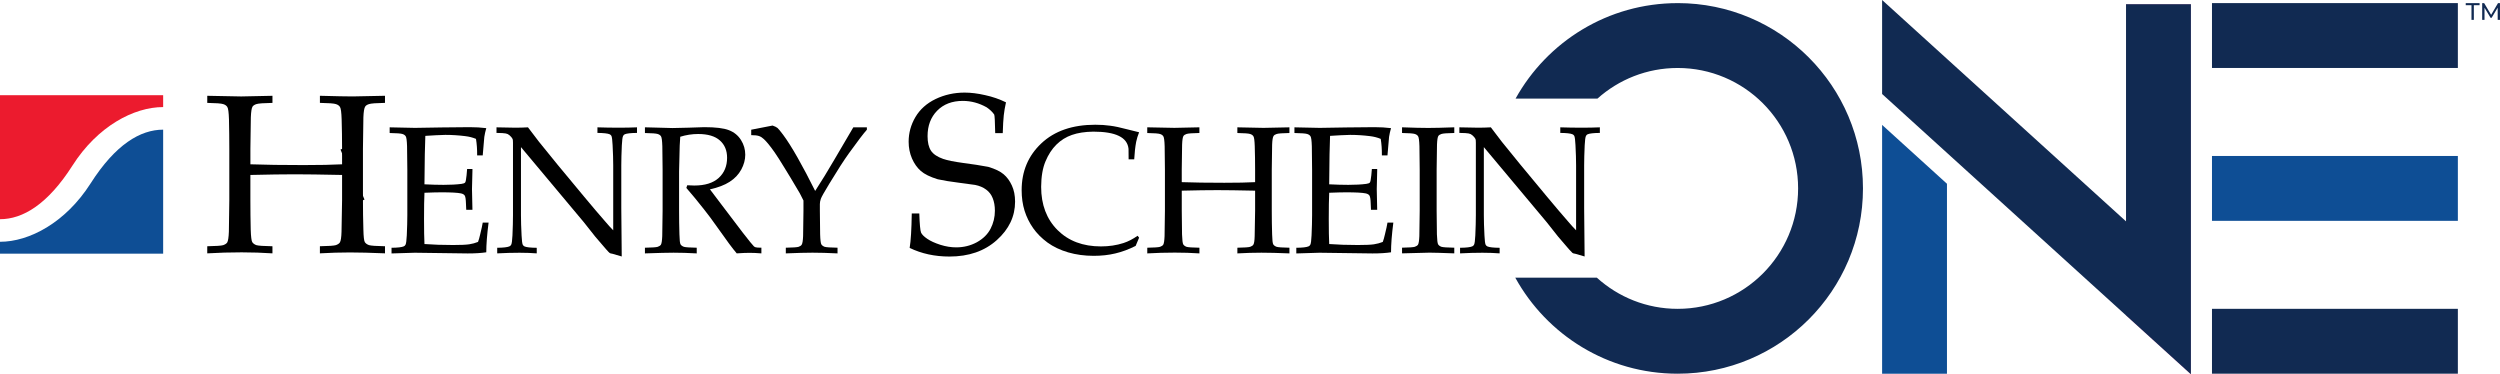 <?xml version="1.0" encoding="UTF-8"?>
<!DOCTYPE svg PUBLIC "-//W3C//DTD SVG 1.1//EN" "http://www.w3.org/Graphics/SVG/1.1/DTD/svg11.dtd">
<!-- Creator: CorelDRAW -->
<svg xmlns="http://www.w3.org/2000/svg" xml:space="preserve" width="147.645mm" height="22.103mm" version="1.1" style="shape-rendering:geometricPrecision; text-rendering:geometricPrecision; image-rendering:optimizeQuality; fill-rule:evenodd; clip-rule:evenodd"
viewBox="0 0 148314 22203"
 xmlns:xlink="http://www.w3.org/1999/xlink"
 xmlns:xodm="http://www.corel.com/coreldraw/odm/2003">
 <defs>
  <style type="text/css">
   <![CDATA[
    .str0 {stroke:black;stroke-width:201;stroke-miterlimit:22.926}
    .fil7 {fill:none}
    .fil5 {fill:#0E4E95}
    .fil3 {fill:#112A52}
    .fil6 {fill:#FF99CC}
    .fil0 {fill:black;fill-rule:nonzero}
    .fil2 {fill:#0E4E95;fill-rule:nonzero}
    .fil4 {fill:#112A52;fill-rule:nonzero}
    .fil1 {fill:#EC1B2E;fill-rule:nonzero}
   ]]>
  </style>
 </defs>
 <g id="Capa_x0020_1">
  <path class="fil0" d="M12296 6104l0 -421 2013 39 1855 -39 0 421c-522,9 -840,33 -954,72 -110,35 -186,86 -230,151 -53,88 -86,300 -99,638 -4,88 -13,710 -26,1868l0 914c864,31 1916,46 3157,46 951,0 1712,-15 2282,-46l0 -914c0,-596 -9,-1180 -26,-1750 -13,-417 -46,-662 -99,-737 -48,-79 -129,-136 -243,-171 -110,-39 -425,-63 -947,-72l0 -421c943,26 1590,39 1940,39 132,0 772,-13 1921,-39l0 421c-517,9 -833,33 -947,72 -114,35 -191,86 -230,151 -57,88 -92,300 -105,638 -4,88 -13,710 -26,1868l0 3045c0,597 9,1178 26,1744 9,417 37,664 85,743 53,79 136,139 250,178 114,35 430,57 947,66l0 421c-846,-35 -1539,-53 -2079,-53 -574,0 -1169,18 -1783,53l0 -421c522,-9 838,-31 947,-66 114,-40 193,-92 237,-158 57,-88 90,-300 99,-638 4,-92 15,-714 33,-1868l0 -1499c-1228,-26 -2160,-39 -2796,-39 -693,0 -1574,13 -2644,39l0 1499c0,597 7,1178 20,1744 13,417 44,664 92,743 53,79 134,139 243,178 114,35 432,57 954,66l0 421c-592,-39 -1202,-60 -1829,-60 -684,0 -1364,20 -2039,60l0 -421c518,-9 833,-31 947,-66 114,-40 193,-92 237,-158 53,-88 86,-300 99,-638 4,-92 13,-714 26,-1868l0 -3045c0,-596 -7,-1180 -20,-1750 -13,-417 -46,-662 -99,-737 -48,-79 -129,-136 -243,-171 -110,-39 -425,-63 -947,-72z"/>
  <path class="fil0" d="M23228 15030l0 -331c368,-3 610,-32 726,-84 49,-21 84,-55 105,-100 35,-70 59,-254 74,-552 21,-463 32,-863 32,-1200l0 -2689c0,-477 -5,-943 -16,-1399 -11,-333 -37,-530 -79,-589 -39,-63 -104,-109 -195,-137 -88,-31 -340,-51 -758,-58l0 -337 1500 32 1589 -26c761,-10 1314,-16 1658,-16 348,0 675,19 984,58 -56,200 -95,374 -116,521 -7,32 -38,396 -94,1095l-331 0c3,-358 -20,-684 -69,-979 -193,-81 -405,-135 -637,-163 -393,-49 -786,-74 -1179,-74 -84,0 -272,7 -563,21 -291,14 -500,26 -626,37 -14,390 -25,754 -31,1095l-21 1779c410,21 787,32 1131,32 417,0 773,-19 1068,-58 112,-14 184,-42 216,-84 32,-42 59,-186 84,-431l32 -368 316 0 0 100 -27 1094 27 1226 -368 0 -16 -358c-7,-260 -32,-421 -73,-484 -39,-63 -114,-107 -226,-131 -200,-42 -588,-63 -1163,-63 -235,0 -568,9 -1000,26 -18,351 -26,872 -26,1563 0,649 9,1142 26,1479 505,38 1072,58 1699,58 446,0 763,-14 953,-42 190,-28 365,-76 526,-142 42,-109 84,-256 126,-442 77,-312 128,-547 153,-705l347 0c-91,709 -137,1296 -137,1763 -302,46 -669,68 -1100,68l-3141 -42c-46,0 -505,14 -1378,42z"/>
  <path class="fil0" d="M29497 15030l0 -331c368,-3 610,-32 726,-84 49,-21 84,-55 105,-100 35,-70 60,-254 74,-552 21,-463 31,-863 31,-1200l0 -4289c0,-116 -7,-191 -21,-226 -28,-63 -91,-139 -189,-226 -63,-56 -137,-91 -221,-105 -81,-18 -263,-28 -547,-32l0 -331c586,14 954,21 1105,21 256,0 510,-7 763,-21 298,390 518,677 658,863l1089 1342 1589 1915c509,610 917,1091 1226,1442 196,231 361,414 495,547l0 -3847c0,-344 -12,-747 -37,-1210 -14,-291 -37,-472 -68,-542 -25,-46 -62,-79 -110,-100 -116,-49 -356,-75 -721,-79l0 -331c414,14 833,21 1258,21 400,0 763,-7 1089,-21l0 331c-365,4 -605,30 -721,79 -49,21 -84,56 -105,105 -35,67 -60,251 -74,552 -21,463 -32,861 -32,1195l0 2531c0,512 9,1468 26,2868l-542 -158 -126 -26c-21,-7 -41,-17 -58,-32 -25,-17 -91,-88 -200,-210 -291,-330 -505,-579 -642,-747l-679 -858 -3731 -4457 0 4036c0,344 12,749 37,1216 14,291 37,470 68,537 25,49 61,84 110,105 116,49 356,76 721,79l0 331c-309,-24 -649,-37 -1021,-37 -407,0 -849,12 -1326,37z"/>
  <path class="fil0" d="M38261 7890l0 -337c137,4 345,9 626,16l1010 27c200,0 511,-7 931,-21 548,-21 865,-31 953,-31 670,0 1158,59 1463,179 309,119 547,314 716,584 169,267 253,558 253,874 0,295 -79,588 -237,879 -158,291 -388,533 -689,726 -299,193 -688,342 -1169,447 88,123 295,396 621,821l1326 1747c379,488 600,759 663,816 32,24 63,42 95,52 53,17 168,26 347,26l0 337c-267,-21 -500,-32 -700,-32 -207,0 -461,11 -763,32 -228,-263 -610,-777 -1147,-1542 -298,-425 -561,-779 -789,-1063 -368,-470 -719,-896 -1053,-1278l53 -158c183,11 321,16 416,16 638,0 1122,-151 1453,-453 330,-302 494,-700 495,-1194 0,-432 -142,-774 -427,-1026 -284,-256 -714,-384 -1289,-384 -361,0 -716,55 -1063,163 -14,189 -25,367 -32,532 -4,49 -15,559 -37,1531l0 2336c0,477 7,942 21,1394 7,333 29,532 68,595 42,63 109,110 200,142 91,28 344,46 758,53l0 337c-498,-28 -956,-42 -1374,-42 -337,0 -903,14 -1699,42l0 -337c414,-7 666,-25 758,-53 91,-32 154,-74 190,-126 42,-70 68,-240 79,-510 3,-74 10,-572 21,-1495l0 -2437c0,-477 -5,-943 -16,-1399 -11,-333 -37,-530 -79,-589 -39,-63 -104,-109 -195,-137 -88,-31 -340,-51 -758,-58z"/>
  <path class="fil0" d="M44566 8016l0 -321 1268 -247c140,49 237,97 289,142 53,42 163,175 332,400 249,333 537,788 863,1363 326,575 674,1233 1042,1974 372,-572 752,-1193 1142,-1863l1121 -1910 805 0 0 142c-193,214 -547,679 -1063,1394 -298,414 -686,1016 -1163,1805 -298,488 -466,788 -505,900 -38,109 -58,212 -58,311l0 405c0,477 5,942 16,1394 10,333 35,532 74,595 42,63 107,110 195,142 91,28 345,46 763,53l0 337c-572,-28 -1067,-42 -1484,-42 -400,0 -928,14 -1584,42l0 -337c414,-7 667,-25 758,-53 92,-32 153,-74 184,-126 46,-70 73,-240 84,-510 4,-74 10,-572 21,-1495l0 -616c-74,-158 -146,-300 -216,-426 -49,-88 -228,-389 -537,-905l-347 -568c-273,-449 -477,-768 -610,-958 -256,-365 -468,-626 -637,-784 -91,-87 -188,-149 -289,-184 -99,-35 -253,-53 -463,-53z"/>
  <path class="fil0" d="M53966 14708c70,-421 111,-1102 125,-2045l447 0c21,640 56,1019 105,1137 53,115 175,237 368,368 192,132 451,250 776,355 324,102 637,152 940,152 443,0 851,-101 1223,-302 373,-206 645,-474 816,-803 171,-333 257,-688 257,-1066 0,-289 -45,-539 -131,-750 -84,-211 -213,-379 -389,-507 -175,-132 -393,-224 -651,-276 -163,-26 -486,-69 -973,-132 -487,-60 -902,-129 -1244,-203 -456,-140 -792,-305 -1006,-493 -216,-188 -391,-436 -526,-743 -131,-307 -197,-637 -197,-993 0,-518 133,-1004 401,-1460 272,-460 671,-818 1197,-1072 530,-254 1105,-382 1723,-382 373,0 778,50 1218,151 442,96 854,239 1236,427 -62,276 -105,535 -132,776 -26,237 -46,588 -60,1052l-447 0c-13,-675 -32,-1044 -59,-1105 -110,-158 -260,-300 -447,-427 -452,-254 -923,-381 -1415,-382 -636,0 -1145,195 -1526,585 -377,386 -566,888 -566,1506 0,373 68,662 205,868 135,202 379,364 730,487 241,83 636,162 1184,237 548,70 1041,147 1481,230 411,123 716,270 914,441 198,167 360,388 487,664 127,272 190,592 191,960 0,873 -362,1634 -1086,2282 -724,650 -1660,974 -2809,974 -868,0 -1655,-171 -2362,-513z"/>
  <path class="fil0" d="M67578 14099l-205 489c-411,207 -813,356 -1205,447 -393,95 -821,142 -1284,142 -544,0 -1049,-69 -1516,-205 -466,-137 -875,-331 -1226,-584 -347,-256 -632,-542 -853,-858 -221,-316 -389,-658 -505,-1026 -116,-372 -174,-779 -174,-1221 0,-1119 389,-2045 1168,-2778 782,-737 1849,-1105 3200,-1105 319,0 614,19 884,58 274,35 605,105 995,210 393,102 634,161 721,179 -77,193 -135,382 -174,568 -56,298 -95,644 -116,1037l-332 0 -5 -621c-35,-344 -226,-600 -574,-768 -344,-168 -849,-253 -1516,-253 -498,7 -921,72 -1268,195 -347,119 -654,310 -921,574 -263,259 -479,591 -647,994 -169,400 -254,903 -258,1510 0,1063 325,1919 974,2568 649,646 1507,968 2573,968 481,0 926,-67 1337,-200 281,-91 560,-235 837,-432l89 111z"/>
  <path class="fil0" d="M68061 7890l0 -337 1610 32 1484 -32 0 337c-417,7 -672,26 -763,58 -88,28 -149,69 -184,121 -42,70 -69,240 -79,511 -4,70 -10,568 -21,1494l0 732c691,25 1533,37 2526,37 761,0 1370,-12 1826,-37l0 -732c0,-477 -7,-943 -21,-1399 -11,-333 -37,-530 -79,-589 -39,-63 -104,-109 -195,-137 -88,-31 -340,-51 -758,-58l0 -337c754,21 1272,32 1552,32 105,0 618,-11 1537,-32l0 337c-414,7 -666,26 -758,58 -91,28 -153,69 -184,121 -46,70 -74,240 -84,511 -4,70 -10,568 -21,1494l0 2437c0,477 7,942 21,1394 7,333 30,532 69,595 42,63 109,110 200,142 91,28 344,46 758,53l0 337c-677,-28 -1231,-42 -1663,-42 -459,0 -935,14 -1426,42l0 -337c417,-7 670,-25 758,-53 91,-32 154,-74 189,-126 46,-70 72,-240 79,-510 4,-74 12,-572 26,-1495l0 -1200c-982,-21 -1728,-32 -2236,-32 -554,0 -1259,10 -2115,32l0 1200c0,477 5,942 16,1394 11,333 35,532 74,595 42,63 107,110 195,142 91,28 345,46 763,53l0 337c-474,-32 -961,-47 -1463,-47 -547,0 -1091,16 -1631,47l0 -337c414,-7 667,-25 758,-53 91,-32 154,-74 189,-126 42,-70 68,-240 79,-510 4,-74 10,-572 21,-1495l0 -2437c0,-477 -5,-943 -16,-1399 -10,-333 -37,-530 -79,-589 -39,-63 -103,-109 -194,-137 -88,-31 -341,-51 -758,-58z"/>
  <path class="fil0" d="M76904 15030l0 -331c368,-3 611,-32 727,-84 49,-21 84,-55 105,-100 35,-70 60,-254 73,-552 21,-463 32,-863 32,-1200l0 -2689c0,-477 -5,-943 -16,-1399 -10,-333 -37,-530 -79,-589 -38,-63 -103,-109 -195,-137 -88,-31 -340,-51 -758,-58l0 -337 1500 32 1589 -26c761,-10 1314,-16 1657,-16 347,0 675,19 984,58 -56,200 -95,374 -116,521 -7,32 -38,396 -94,1095l-332 0c3,-358 -19,-684 -69,-979 -193,-81 -405,-135 -637,-163 -393,-49 -786,-74 -1179,-74 -84,0 -272,7 -563,21 -291,14 -500,26 -626,37 -14,390 -24,754 -31,1095l-21 1779c411,21 788,32 1132,32 418,0 774,-19 1068,-58 112,-14 184,-42 216,-84 31,-42 59,-186 84,-431l32 -368 316 0 0 100 -26 1094 26 1226 -368 0 -16 -358c-7,-260 -32,-421 -74,-484 -39,-63 -114,-107 -226,-131 -200,-42 -588,-63 -1163,-63 -235,0 -568,9 -1000,26 -17,351 -26,872 -26,1563 0,649 9,1142 26,1479 505,38 1072,58 1700,58 446,0 763,-14 953,-42 189,-28 365,-76 526,-142 42,-109 84,-256 126,-442 77,-312 128,-547 153,-705l347 0c-91,709 -137,1296 -137,1763 -302,46 -668,68 -1099,68l-3142 -42c-45,0 -505,14 -1379,42z"/>
  <path class="fil0" d="M86276 14694l0 337c-747,-28 -1238,-42 -1473,-42l-1626 42 0 -337c414,-7 667,-25 758,-53 91,-32 154,-74 189,-126 42,-70 68,-240 79,-510 4,-74 11,-572 21,-1495l0 -2437c0,-477 -5,-943 -16,-1399 -10,-333 -37,-530 -79,-589 -38,-63 -103,-109 -195,-137 -88,-31 -340,-51 -758,-58l0 -337c670,25 1188,37 1553,37 351,0 867,-12 1547,-37l0 337c-417,7 -672,26 -763,58 -88,28 -149,69 -184,121 -42,70 -69,240 -79,511 -4,70 -10,568 -21,1494l0 2437c0,477 5,942 16,1394 11,333 35,532 74,595 42,63 107,110 195,142 91,28 346,46 763,53z"/>
  <path class="fil0" d="M86619 15030l0 -331c368,-3 610,-32 726,-84 49,-21 84,-55 105,-100 35,-70 60,-254 74,-552 21,-463 32,-863 32,-1200l0 -4289c0,-116 -7,-191 -21,-226 -28,-63 -91,-139 -189,-226 -63,-56 -137,-91 -221,-105 -81,-18 -263,-28 -547,-32l0 -331c586,14 954,21 1105,21 256,0 510,-7 763,-21 298,390 517,677 657,863l1090 1342 1589 1915c509,610 917,1091 1226,1442 196,231 361,414 495,547l0 -3847c0,-344 -12,-747 -37,-1210 -14,-291 -37,-472 -69,-542 -24,-46 -61,-79 -111,-100 -115,-49 -356,-75 -721,-79l0 -331c414,14 834,21 1258,21 401,0 764,-7 1090,-21l0 331c-365,4 -605,30 -721,79 -49,21 -85,56 -105,105 -35,67 -60,251 -74,552 -21,463 -32,861 -32,1195l0 2531c0,512 9,1468 27,2868l-542 -158 -126 -26c-21,-7 -41,-17 -58,-32 -24,-17 -91,-88 -200,-210 -291,-330 -505,-579 -642,-747l-679 -858 -3731 -4457 0 4036c0,344 12,749 37,1216 14,291 37,470 68,537 25,49 61,84 111,105 116,49 356,76 721,79l0 331c-309,-24 -649,-37 -1021,-37 -407,0 -849,12 -1326,37z"/>
  <path class="fil1" d="M9679 6351l0 -704 -9679 0 0 7357c1355,0 2833,-881 4305,-3191 1480,-2321 3634,-3461 5374,-3461z"/>
  <path class="fil2" d="M0 14344l0 704 9679 0 0 -7356c-1356,0 -2833,881 -4305,3190 -1480,2322 -3634,3462 -5374,3462z"/>
  <path class="fil3" d="M99529 184c6071,0 10993,4922 10993,10993 0,6071 -4922,10993 -10993,10993 -4151,0 -7763,-2301 -9634,-5696l4840 0c1268,1148 2949,1848 4794,1848 3946,0 7145,-3199 7145,-7145 0,-3946 -3199,-7144 -7145,-7144 -1828,0 -3496,687 -4760,1817l-4857 0c1876,-3379 5479,-5665 9617,-5665z"/>
  <path class="fil4" d="M146622 1177l0 -870 -341 0 0 -123 821 0 0 123 -340 0 0 870 -140 0zm635 0l0 -993 116 0 445 750 -62 0 440 -750 116 0 1 993 -136 0 -1 -779 33 0 -391 658 -65 0 -394 -658 36 0 0 779 -136 0z"/>
  <rect class="fil3" x="131227" y="184" width="14587" height="3848"/>
  <rect class="fil3" x="131227" y="18321" width="14587" height="3848"/>
  <rect class="fil5" x="131227" y="9253" width="14587" height="3848"/>
  <polygon class="fil6" points="126128,250 126128,18711 129940,22170 129977,22170 129977,250 "/>
  <polygon class="fil3" points="126128,250 126128,13133 111657,0 111657,5577 126128,18711 129940,22170 129940,22170 129977,22203 129977,22170 129977,16626 129977,250 "/>
  <polygon class="fil5" points="111657,22170 115505,22170 115505,10902 111657,7410 "/>
  <line class="fil7 str0" x1="21531" y1="11879" x2="20294" y2= "8834" />
 </g>
</svg>
